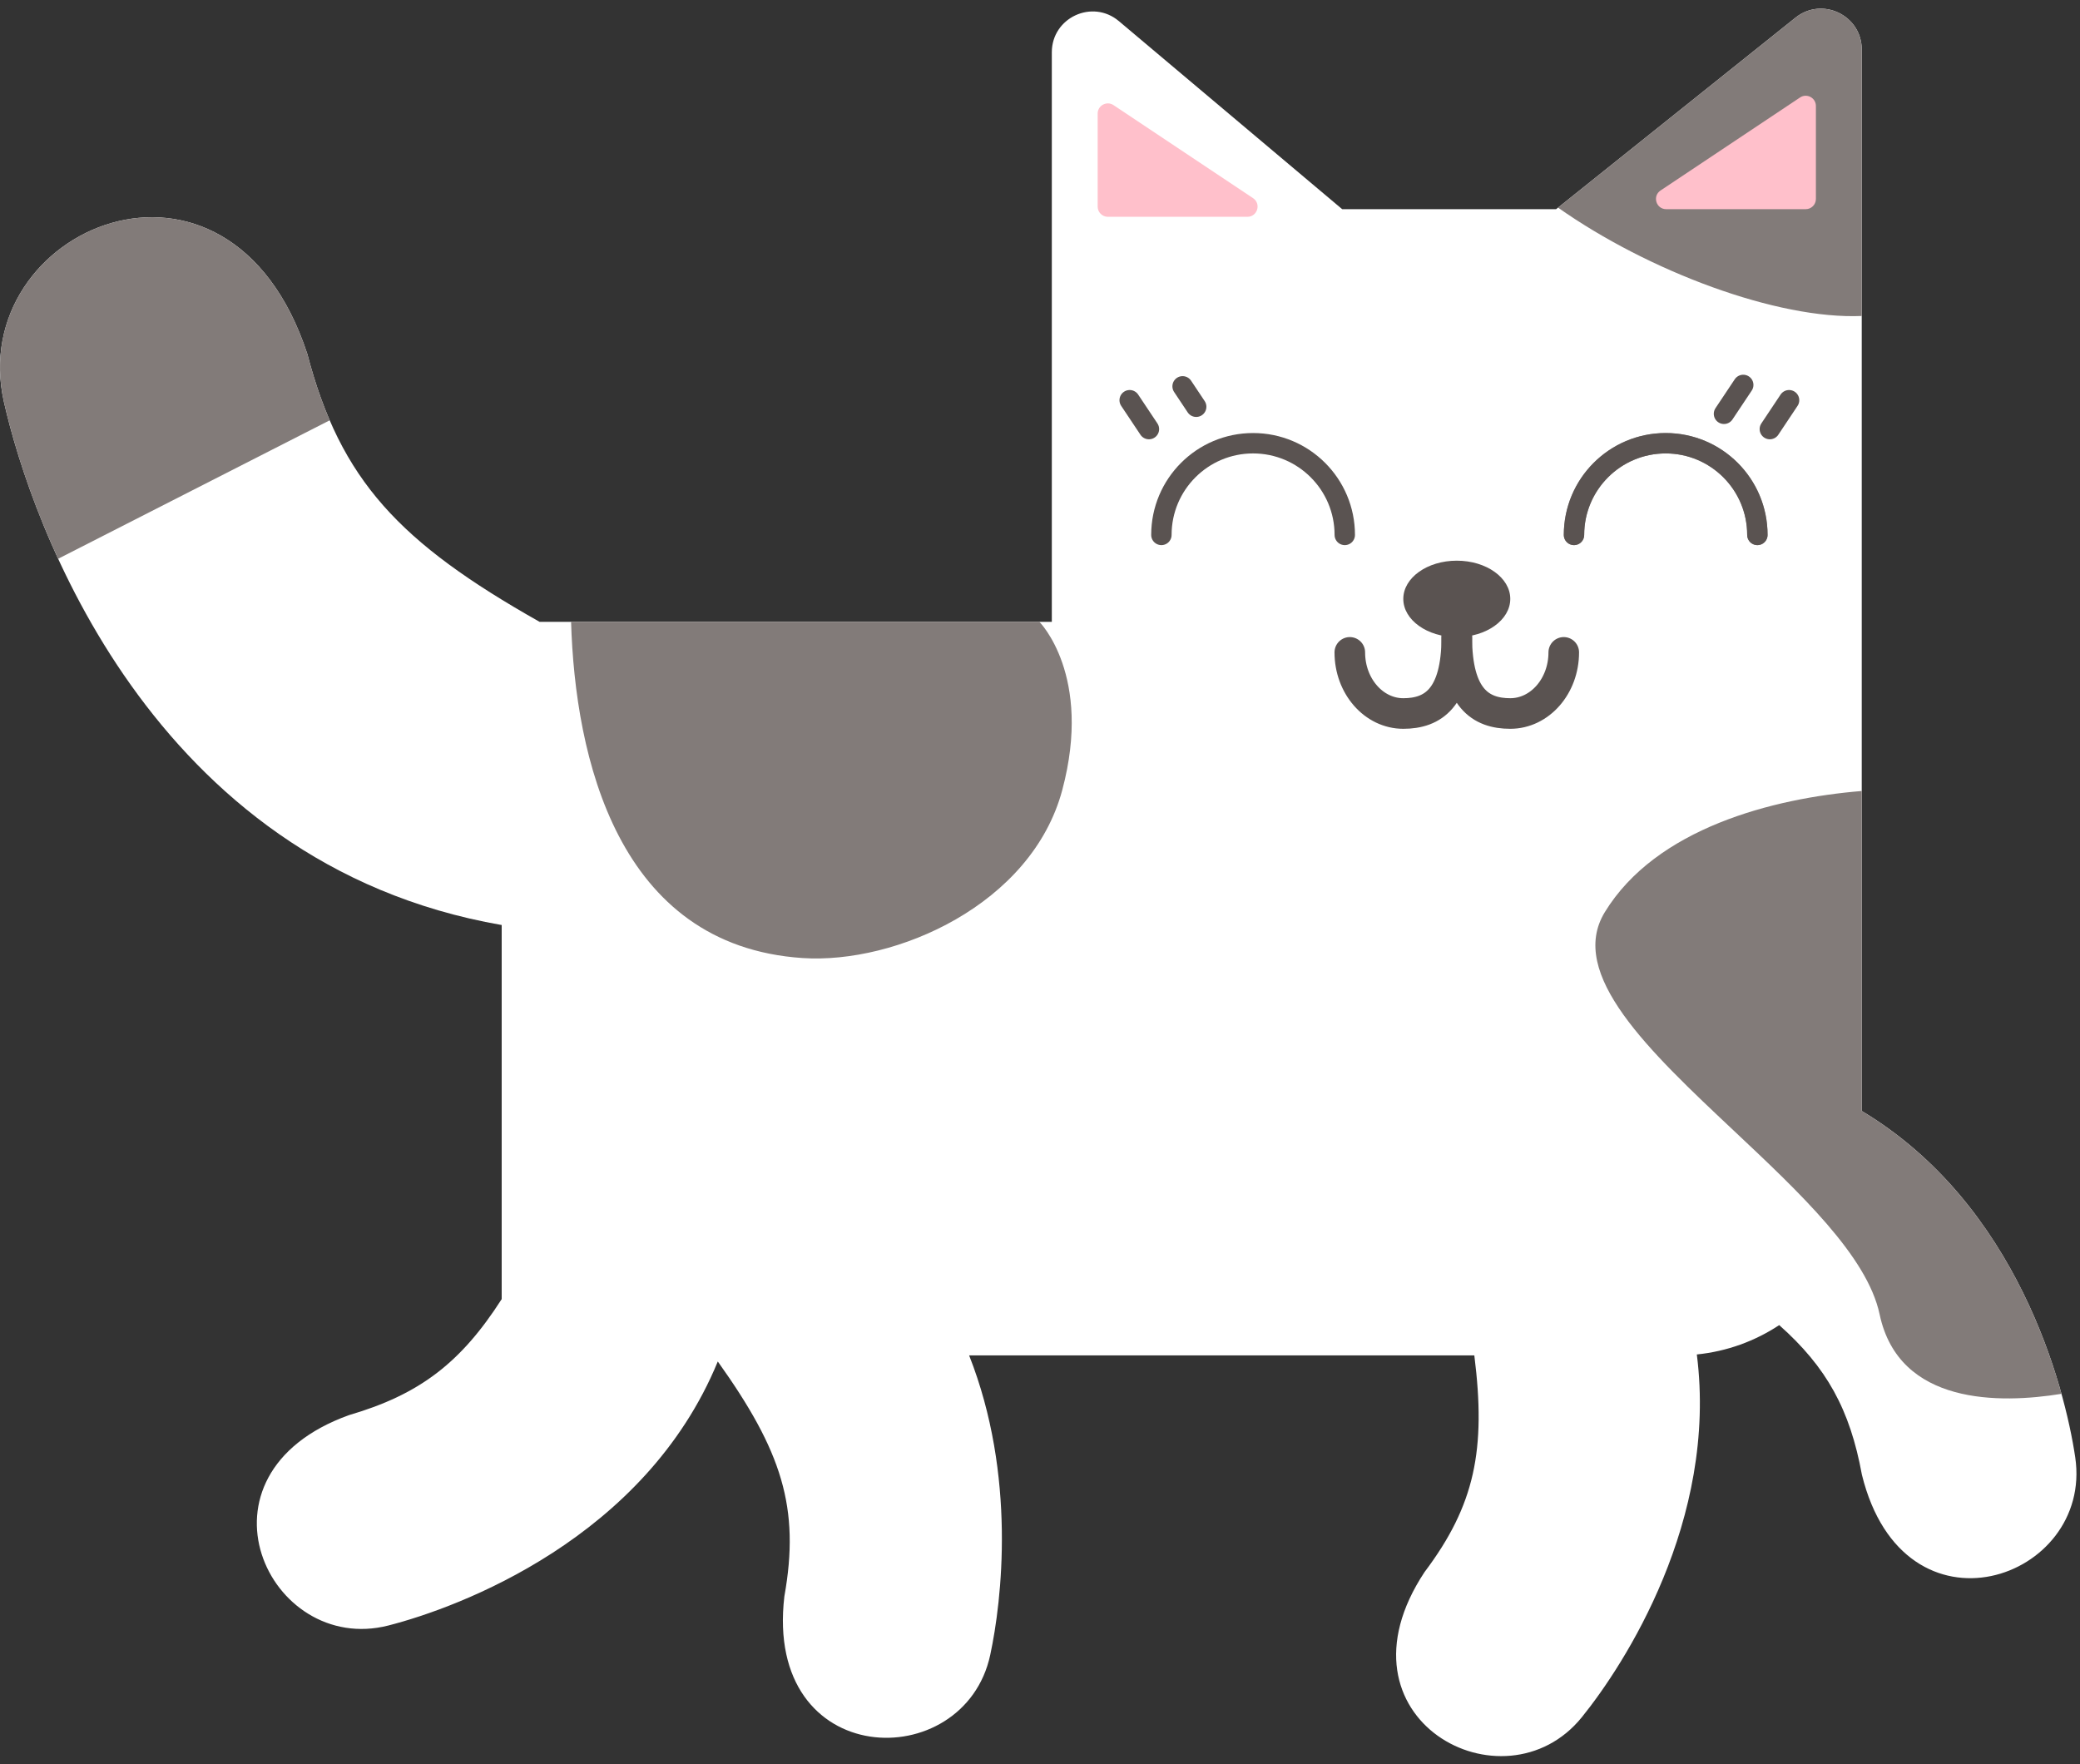 <svg width="204" height="173" viewBox="0 0 204 173" fill="none" xmlns="http://www.w3.org/2000/svg">
<rect x="0" y="0" width="204" height="173" fill="#333333" stroke="none"/>
<path fill-rule="evenodd" clip-rule="evenodd" d="M182.594 4.855V20.513L182.594 60.98L182.594 108.95C197.898 118.119 202.513 136.007 203.533 142.923C205.303 154.914 186.74 161.39 182.611 144.628C181.444 138.246 179.166 134.091 174.5 129.951C172.137 131.512 169.385 132.53 166.42 132.829C168.49 149.117 159.299 163.262 155.145 168.4C147.524 177.827 130.185 168.562 139.716 154.168C144.647 147.619 145.763 142.175 144.597 132.92H95.049C99.697 144.687 98.262 156.98 97.119 162.296C94.57 174.146 74.915 173.699 76.928 156.554C78.488 147.85 76.667 142.297 70.399 133.518C63.278 150.833 45.075 157.626 38.089 159.41C26.345 162.409 17.986 144.615 34.232 138.777C41.155 136.752 45.199 133.647 49.204 127.402V90.701L49.192 90.713C14.72 84.718 3.026 51.115 0.384 39.412C-3.445 22.443 22.418 11.168 30.14 34.708C33.388 47.097 39.187 53.23 52.917 60.98L103.159 60.98V20.513V5.131C103.159 1.73 107.134 -0.12 109.736 2.071L131.636 20.513H152.618L176.095 1.732C178.714 -0.363 182.594 1.501 182.594 4.855Z" fill="white"/>
<path fill-rule="evenodd" clip-rule="evenodd" d="M152.807 20.362L176.095 1.732C178.714 -0.363 182.594 1.501 182.594 4.855V20.513V30.987C174.323 31.341 161.72 26.631 152.807 20.362ZM182.594 77.572C173.893 78.28 162.427 81.219 157.393 89.456C153.694 95.51 161.763 103.095 170.046 110.882C176.528 116.976 183.141 123.194 184.348 128.896C186.238 137.834 196.171 137.665 202.184 136.69C199.842 128.28 194.397 116.022 182.594 108.95L182.594 77.572ZM32.336 41.22C31.484 39.243 30.765 37.092 30.14 34.708C22.418 11.168 -3.445 22.443 0.384 39.412C1.189 42.975 2.833 48.57 5.703 54.797L32.336 41.22ZM101.939 60.98L56.01 60.98C56.401 74.232 60.538 92.741 78.708 93.953C87.859 94.562 101.19 88.707 104.187 77.466C107.185 66.225 101.939 60.98 101.939 60.98Z" fill="#827B79"/>
<path d="M142.877 62.478C142.877 68.474 140.528 69.972 137.631 69.972C134.734 69.972 132.385 67.288 132.385 63.977" stroke="#5A5351" stroke-width="3" stroke-linecap="round"/>
<path d="M142.877 62.478C142.877 68.474 145.225 69.972 148.122 69.972C151.02 69.972 153.368 67.288 153.368 63.977" stroke="#5A5351" stroke-width="3" stroke-linecap="round"/>
<ellipse cx="142.877" cy="58.731" rx="5.246" ry="3.747" fill="#5A5351"/>
<path d="M107.656 11.141V20.262C107.656 20.815 108.103 21.262 108.656 21.262H122.338C123.328 21.262 123.716 19.979 122.893 19.43L109.21 10.309C108.546 9.866 107.656 10.342 107.656 11.141Z" fill="#FFC0CB"/>
<path d="M178.098 10.392V19.513C178.098 20.065 177.65 20.513 177.098 20.513H163.415C162.426 20.513 162.037 19.23 162.861 18.681L176.543 9.559C177.208 9.116 178.098 9.593 178.098 10.392Z" fill="#FFC0CB"/>
<path d="M172.358 52.459C172.358 47.493 168.332 43.467 163.365 43.467C158.399 43.467 154.373 47.493 154.373 52.459" stroke="#8B8483" stroke-width="2" stroke-linecap="round"/>
<path d="M131.891 52.459C131.891 47.493 127.865 43.467 122.898 43.467C117.932 43.467 113.906 47.493 113.906 52.459" stroke="#5A5351" stroke-width="2" stroke-linecap="round"/>
<line x1="1" y1="-1" x2="4.404" y2="-1" transform="matrix(-0.555 -0.832 -0.832 0.555 112.407 43.467)" stroke="#5A5351" stroke-width="2" stroke-linecap="round"/>
<path d="M117.319 39.889L115.985 37.887" stroke="#5A5351" stroke-width="2" stroke-linecap="round"/>
<path d="M154.373 52.459C154.373 47.493 158.399 43.467 163.365 43.467C168.332 43.467 172.358 47.493 172.358 52.459" stroke="#5A5351" stroke-width="2" stroke-linecap="round"/>
<line x1="173.579" y1="42.08" x2="175.467" y2="39.248" stroke="#5A5351" stroke-width="2" stroke-linecap="round"/>
<line x1="1" y1="-1" x2="4.404" y2="-1" transform="matrix(0.555 -0.832 0.832 0.555 169.36 41.968)" stroke="#5A5351" stroke-width="2" stroke-linecap="round"/>
</svg>
